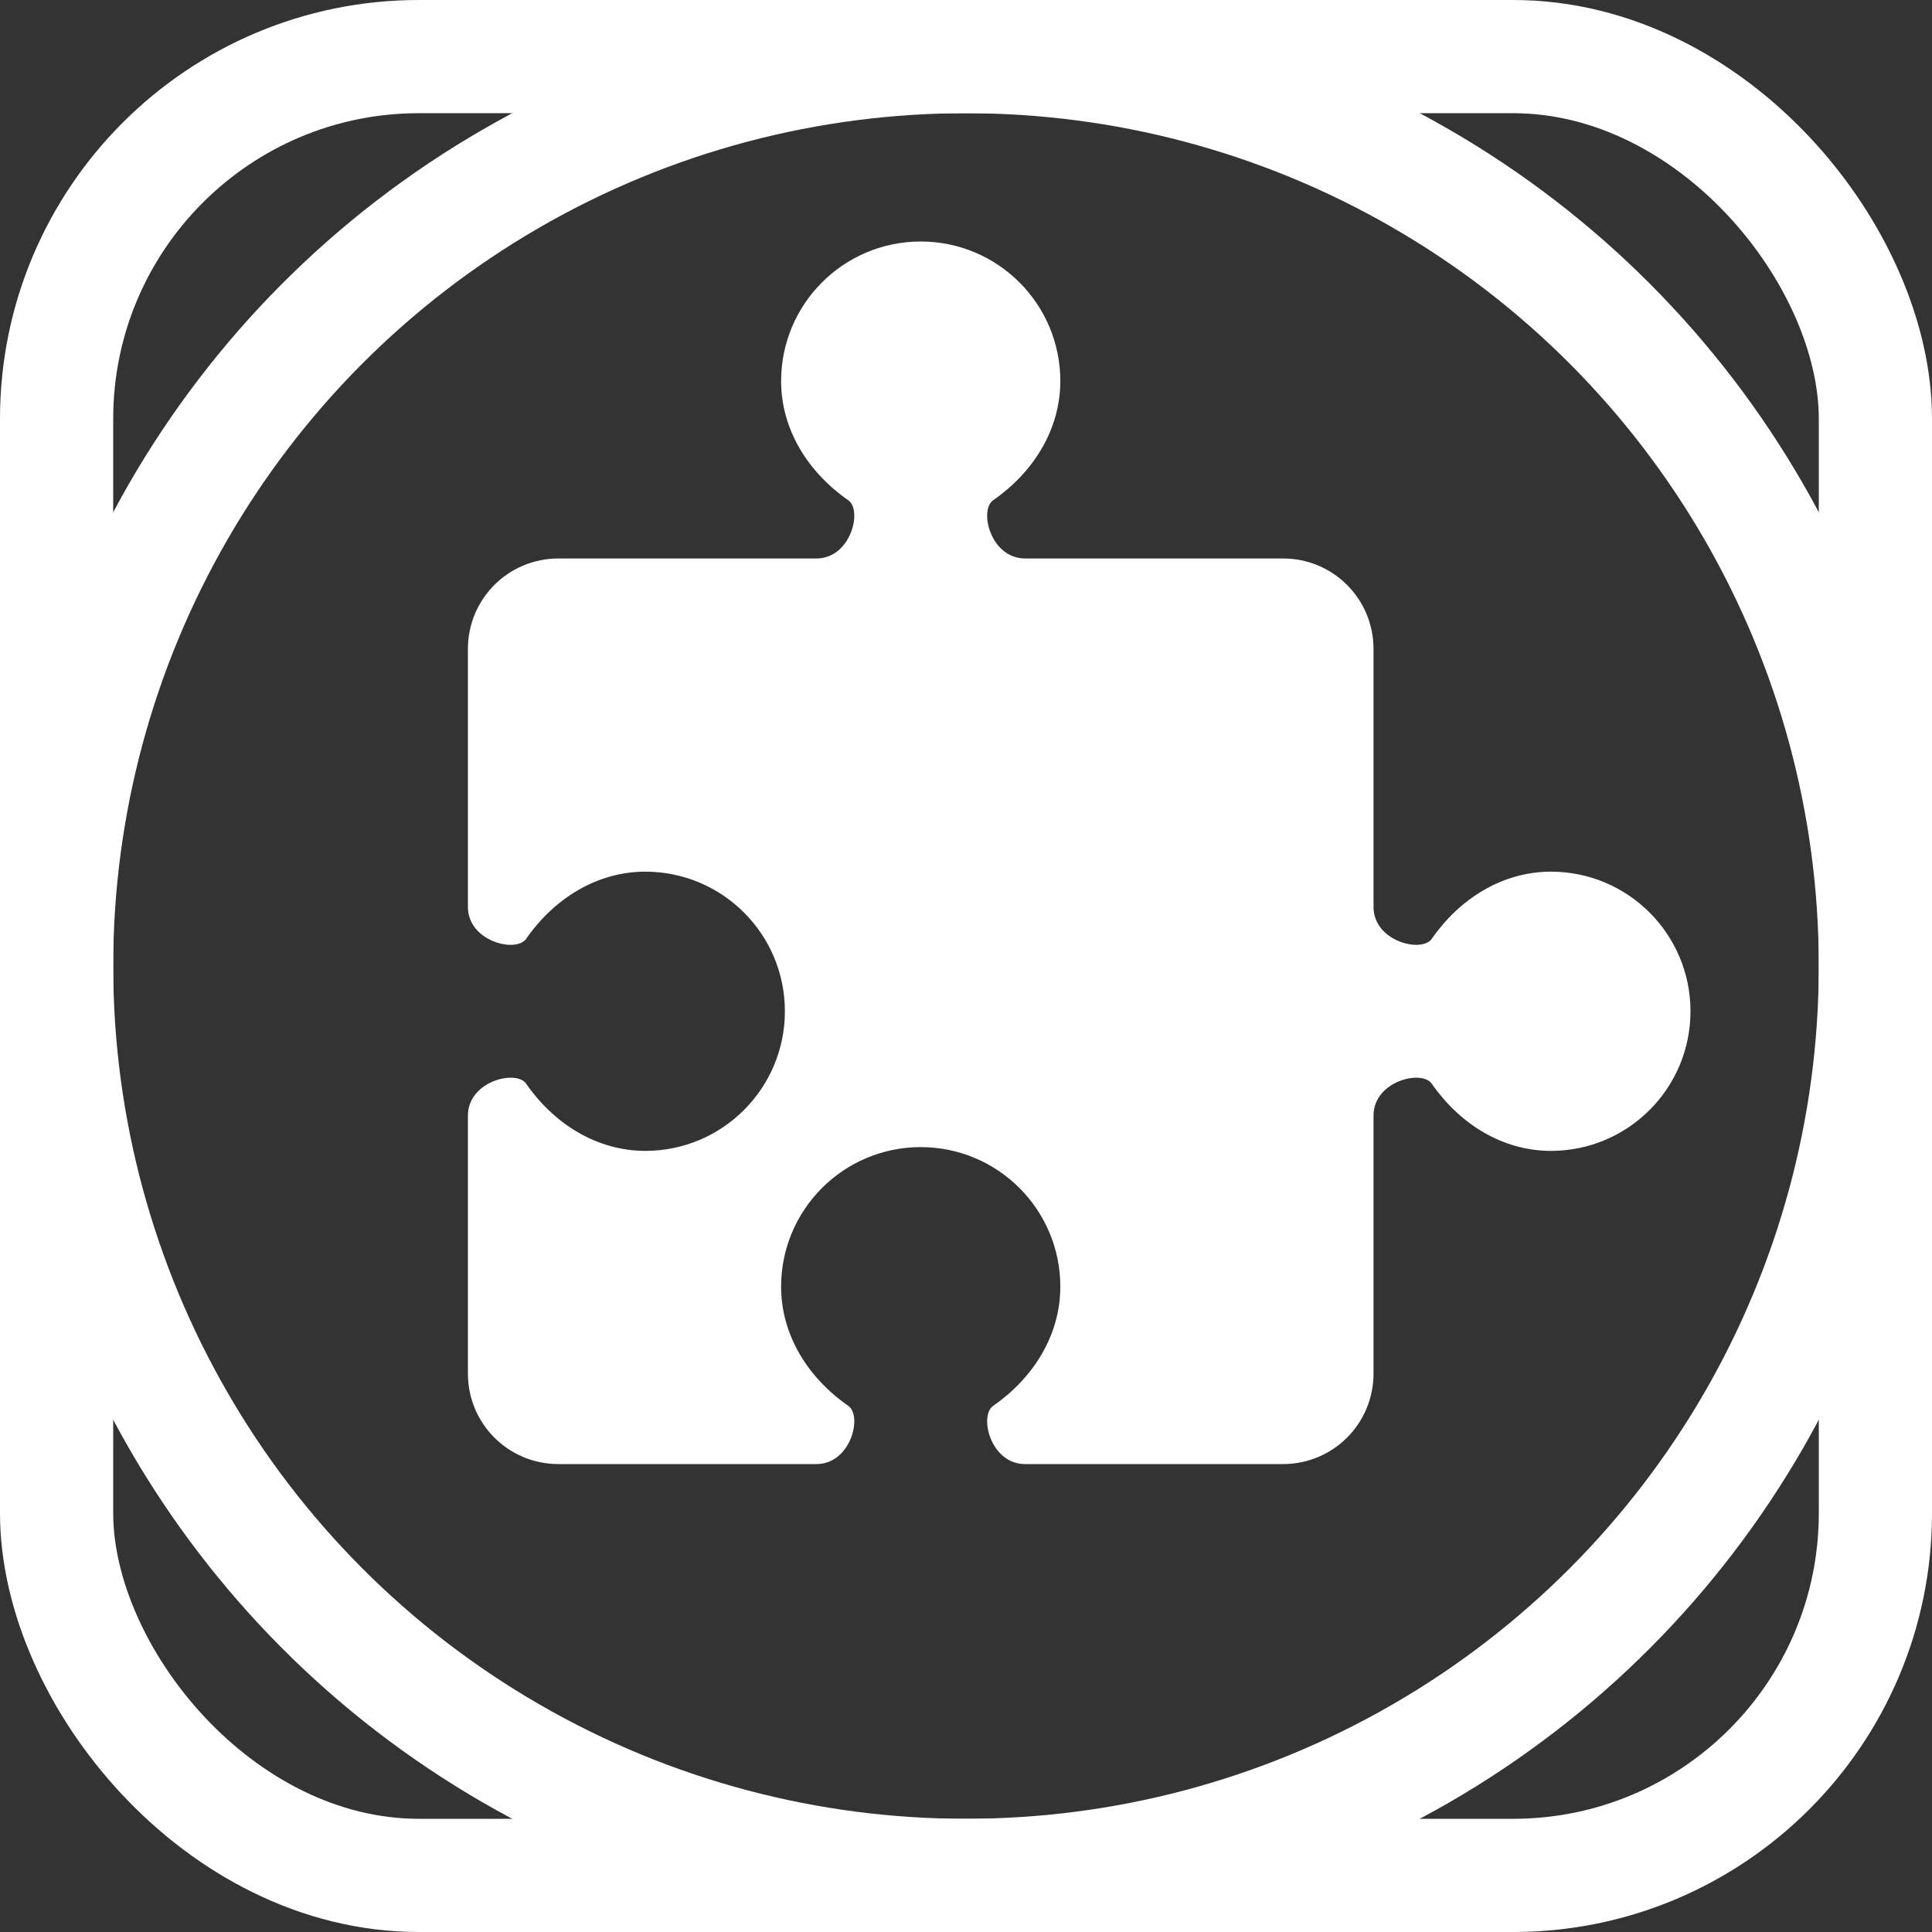 <?xml version="1.0" encoding="UTF-8"?>
<svg version="1.1" viewBox="0 0 1024 1024" xmlns="http://www.w3.org/2000/svg"><rect x="0" y="0" width="1024" height="1024" fill="#333333" stroke="none"/><circle cx="512" cy="512" r="482" fill="none" stop-color="#000000" stroke="#fff" stroke-linecap="square" stroke-width="60" style="paint-order:fill markers stroke"/><path d="m488 128c-40.869 0-74 33.131-74 74 0.044 25.808 14.389 48.408 35.59 63.125 7.666 5.322 1.371 30.875-16.875 30.875h-136.71c-26.592 0-48 21.408-48 48v136.71c0 18.246 25.554 24.541 30.875 16.875 14.718-21.2 37.317-35.546 63.125-35.59 40.869 0 74 33.131 74 74s-33.131 74-74 74c-25.808-0.044-48.408-14.389-63.125-35.59-5.322-7.666-30.875-1.371-30.875 16.875v136.71c0 26.592 21.408 48 48 48h136.71c18.246 0 24.541-25.554 16.875-30.875-21.2-14.718-35.546-37.317-35.59-63.125 0-40.869 33.131-74 74-74s74 33.131 74 74c-0.044 25.808-14.389 48.408-35.59 63.125-7.666 5.322-1.371 30.875 16.875 30.875h136.71c26.592 0 48-21.408 48-48v-136.71c0-18.246 25.554-24.541 30.875-16.875 14.718 21.2 37.317 35.546 63.125 35.59 40.869 0 74-33.131 74-74s-33.131-74-74-74c-25.808 0.044-48.408 14.389-63.125 35.59-5.322 7.666-30.875 1.371-30.875-16.875v-136.71c0-26.592-21.408-48-48-48h-136.71c-18.246 0-24.541-25.553-16.875-30.875 21.2-14.717 35.546-37.317 35.59-63.125 0-40.869-33.131-74-74-74z" fill="#fff" stop-color="#000000" stroke-width="0" style="paint-order:fill markers stroke"/><rect x="30" y="30" width="964" height="964" rx="192" ry="192" fill="none" stop-color="#000000" stroke="#fff" stroke-width="60" style="paint-order:fill markers stroke"/></svg>
